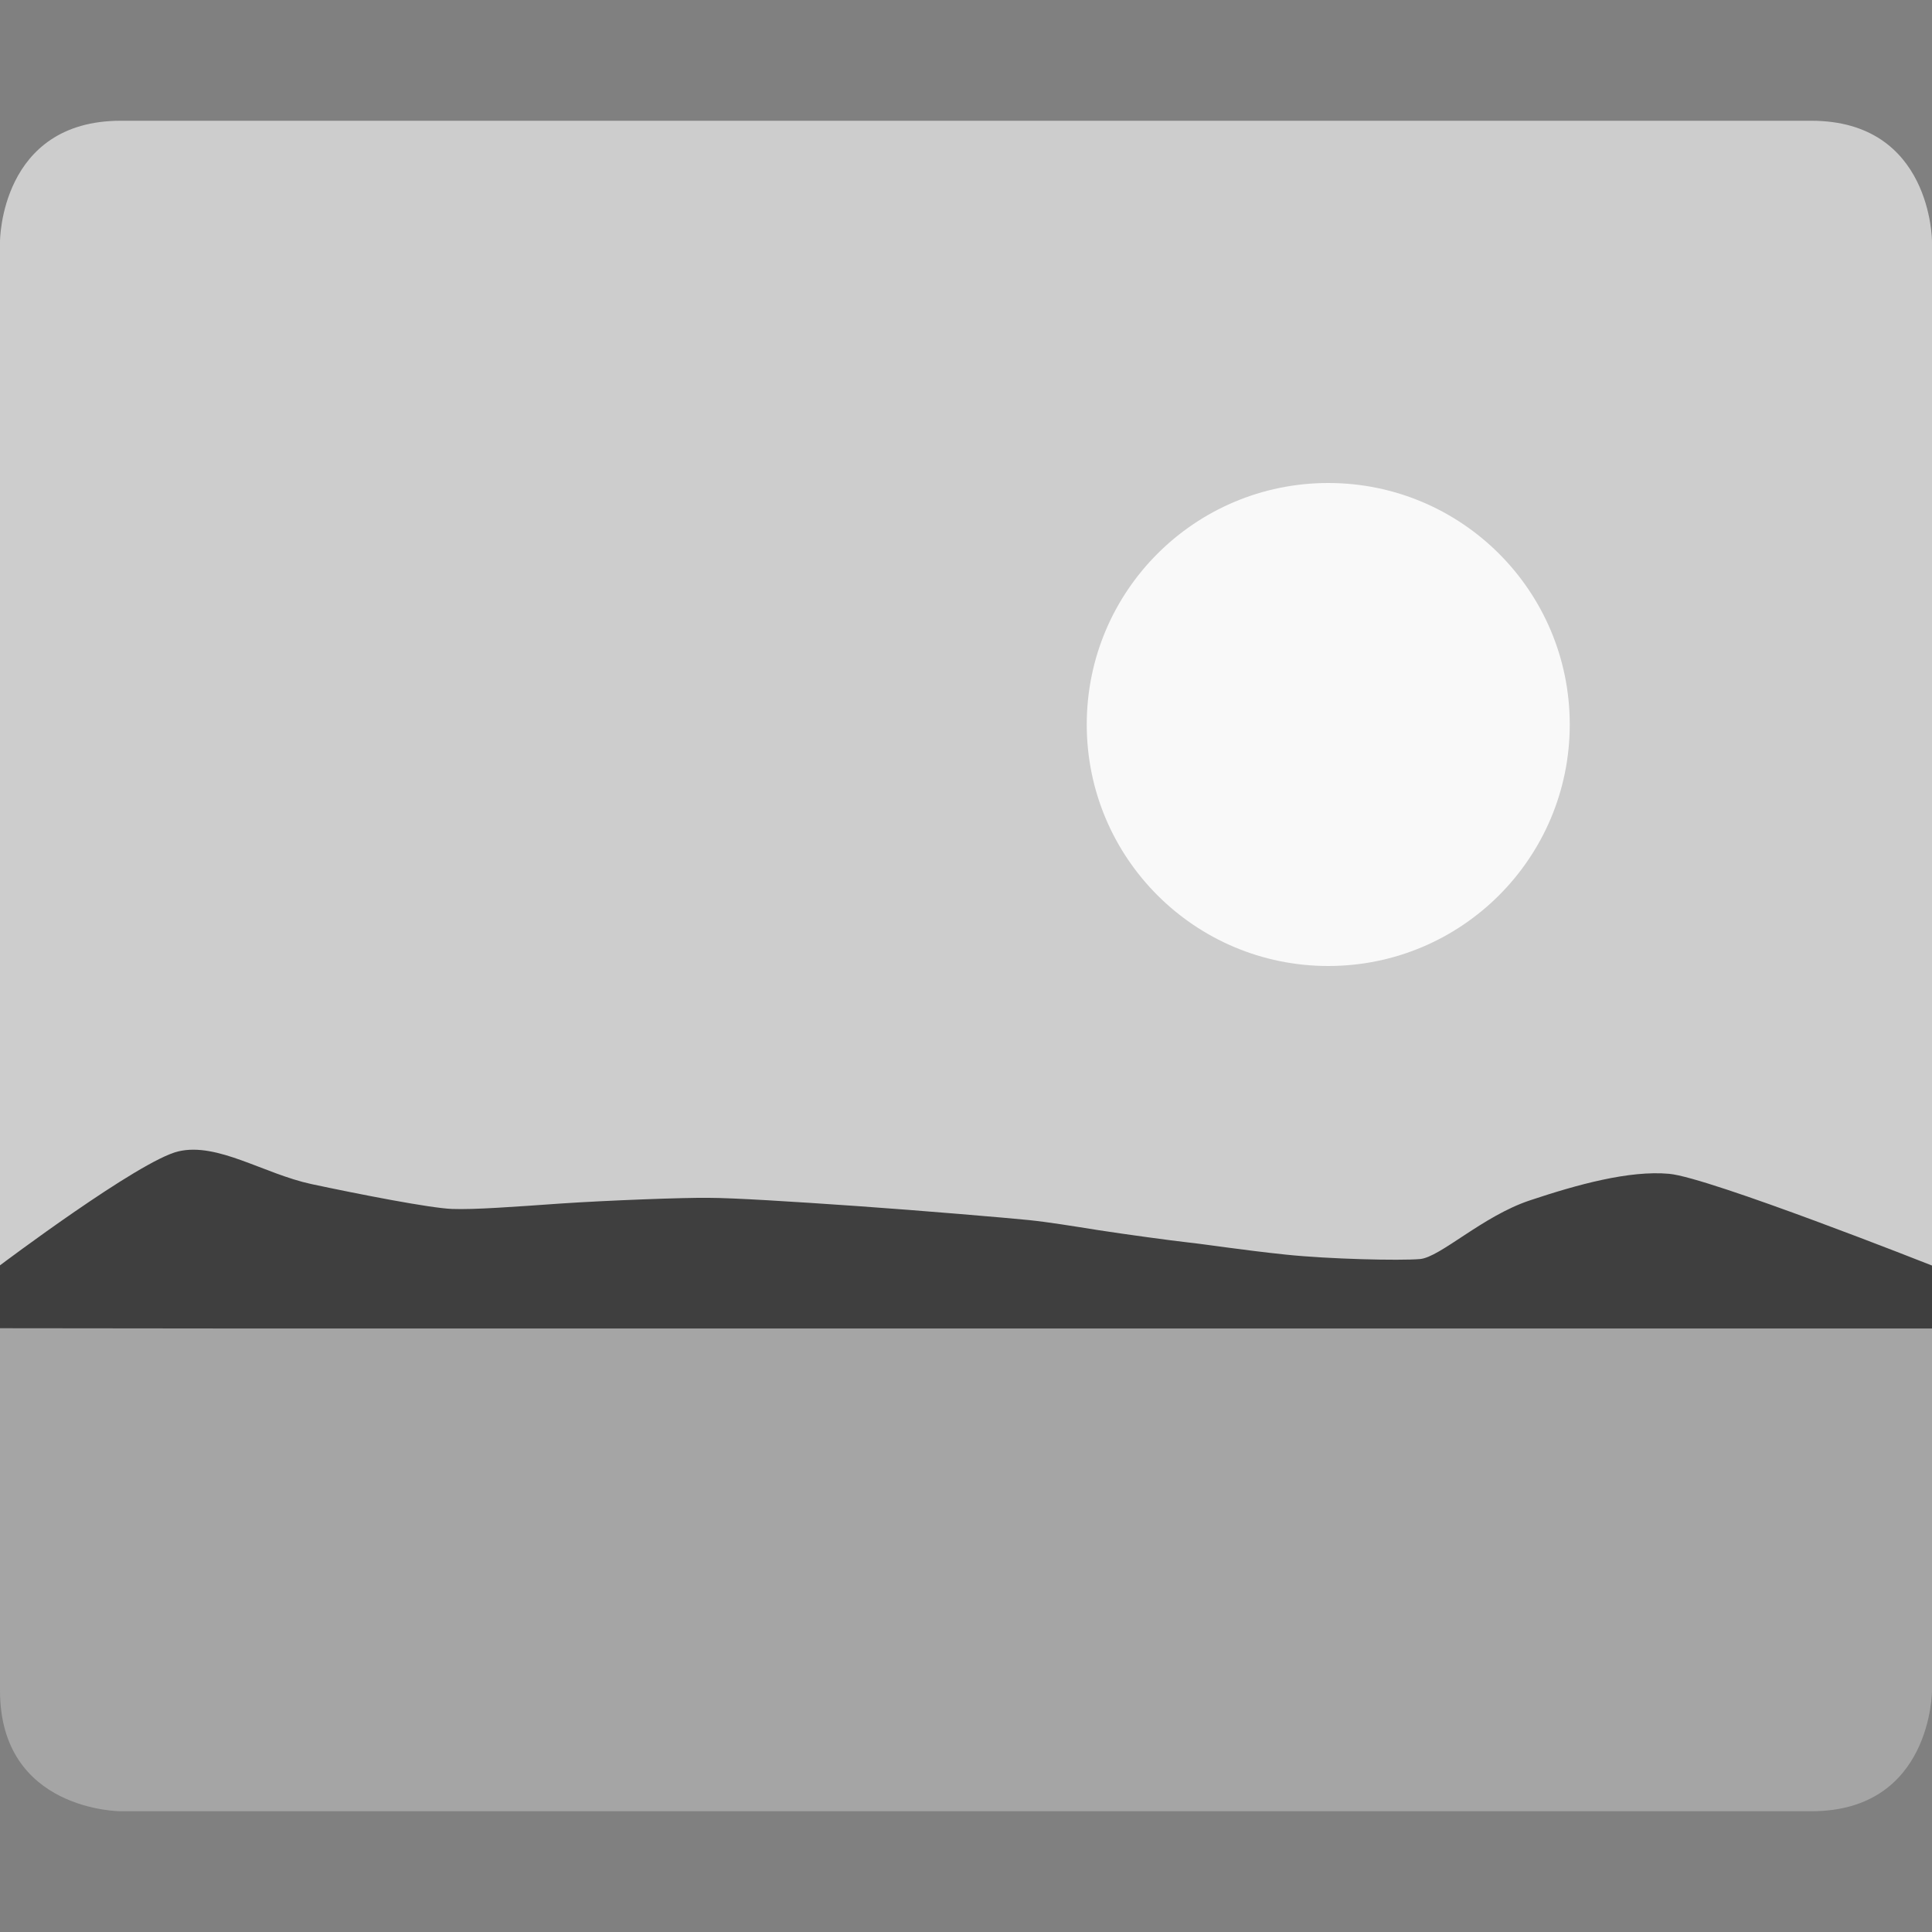 <svg xmlns="http://www.w3.org/2000/svg" width="16" height="16" version="1">
 <rect width="100%" height="100%" fill="#808080" stroke="none"/>
 <path fill="#cdcdcd" d="m1 1c-1 0-1 1-1 1v9h16v-9s0-1-1-1z"/>
 <path fill="#a5a5a5" d="m0 11v3c0 1 1 1 1 1h14c1 0 1-1 1-1v-3z"/>
 <path fill="#f9f9f9" fill-rule="evenodd" d="m11 4c1.105 0 2 0.895 2 2s-0.895 2-2 2c-1.105 0-2-0.895-2-2s0.895-2 2-2z"/>
 <path d="m 0,11 v -0.521 c 0,0 1.154,-0.869 1.478,-0.944 0.324,-0.076 0.707,0.186 1.101,0.271 0.394,0.084 0.981,0.199 1.165,0.206 0.183,0.007 0.515,-0.018 0.901,-0.045 0.386,-0.026 1.024,-0.05 1.224,-0.047 0.199,0 0.697,0.031 1.227,0.068 0.53,0.037 1.258,0.099 1.423,0.116 0.165,0.017 0.359,0.049 0.58,0.084 0.22,0.034 0.602,0.086 0.737,0.101 0.135,0.014 0.448,0.063 0.811,0.101 0.363,0.038 0.944,0.051 1.112,0.037 0.168,-0.014 0.519,-0.356 0.911,-0.486 0.392,-0.131 0.824,-0.25 1.153,-0.22 0.329,0.029 2.178,0.76 2.178,0.76 v 0.521 h -14.058 z" style="fill:#3f3f3f"/>
</svg>
